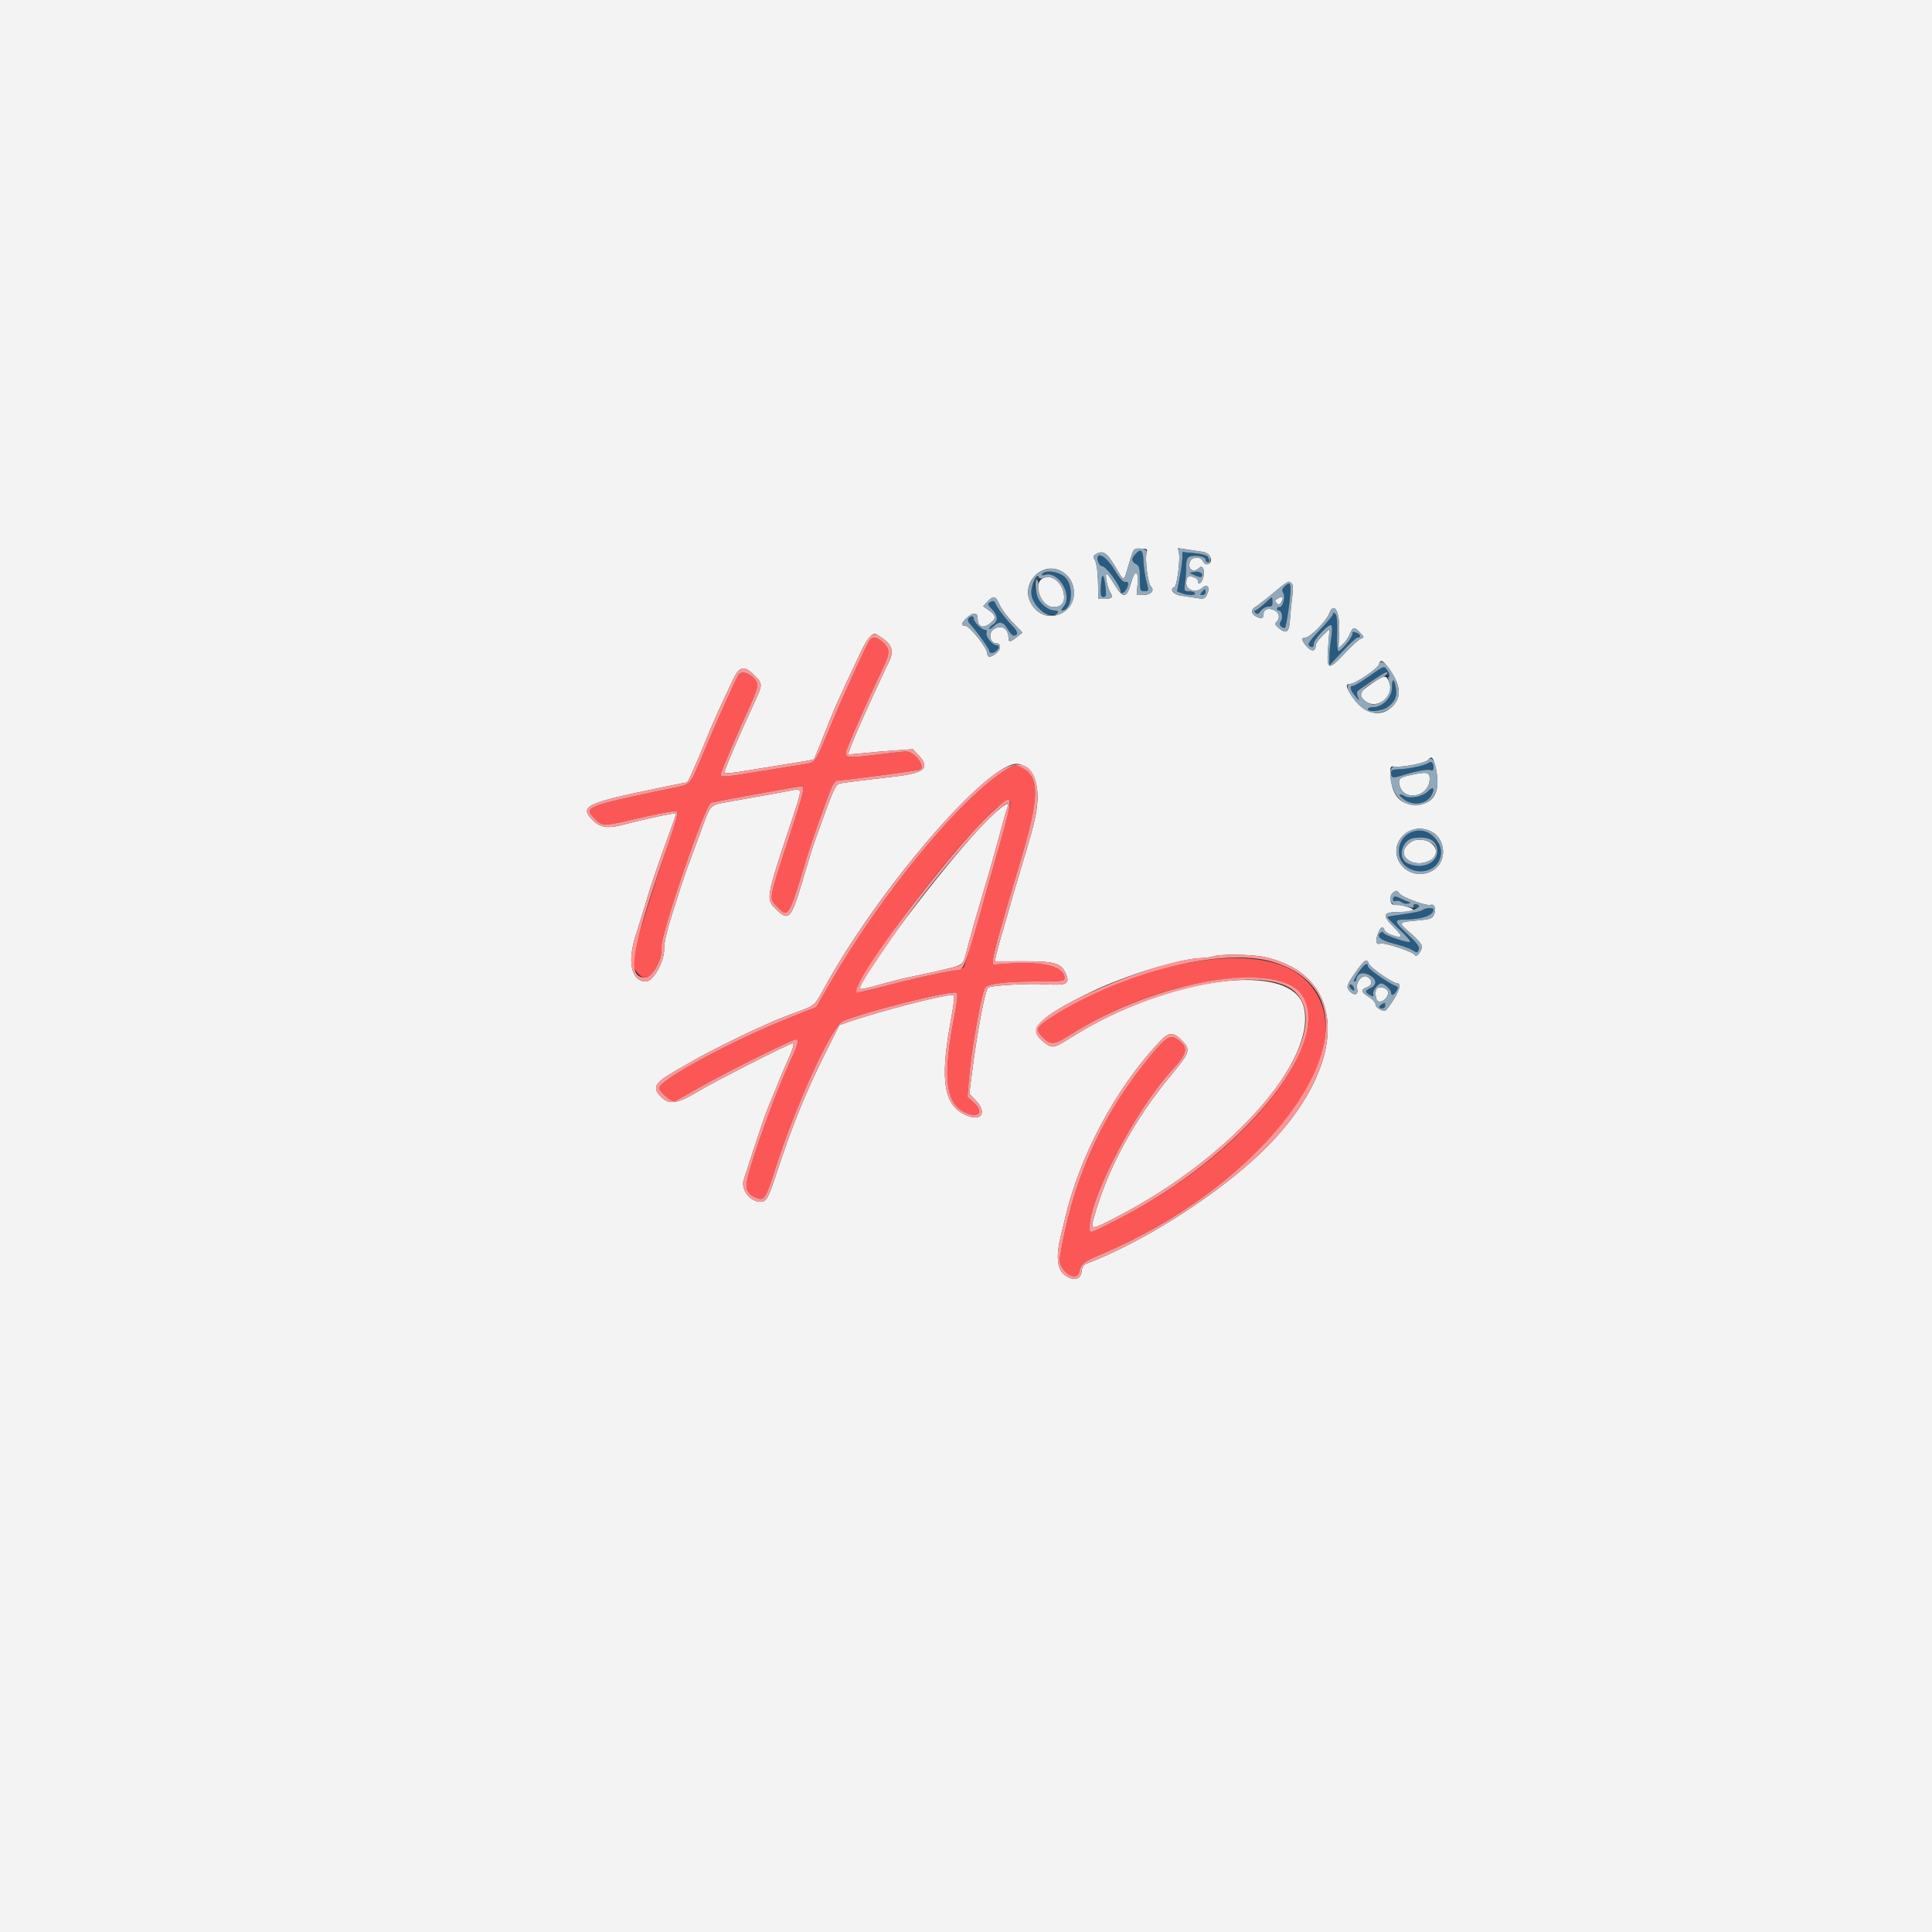 <svg id="svg" version="1.1" xmlns="http://www.w3.org/2000/svg" xmlns:xlink="http://www.w3.org/1999/xlink" width="400" height="400" viewBox="0, 0, 400,400"><rect x="0" y="0" width="400" height="400" fill="#333333" stroke="none"/><g id="svgg"><path id="path0" d="M0.000 200.000 L 0.000 400.000 200.000 400.000 L 400.000 400.000 400.000 200.000 L 400.000 0.000 200.000 0.000 L 0.000 0.000 0.000 200.000 M237.402 114.393 C 236.998 115.666,237.647 120.790,238.294 121.437 C 239.133 122.276,238.255 123.200,236.618 123.200 L 235.334 123.200 235.512 121.052 C 235.770 117.940,234.975 117.783,234.141 120.781 C 233.268 123.922,232.506 123.971,230.729 121.000 C 230.005 119.790,229.286 118.800,229.132 118.800 C 228.703 118.800,229.255 121.690,229.865 122.632 C 230.530 123.661,230.224 124.001,228.633 123.998 L 227.400 123.996 227.339 120.544 C 227.304 118.595,227.051 116.669,226.757 116.120 C 226.320 115.304,226.330 115.089,226.818 114.780 C 228.297 113.845,229.135 114.350,230.828 117.200 C 232.844 120.594,232.587 120.603,233.626 117.100 C 234.711 113.439,234.591 113.600,236.251 113.600 C 237.468 113.600,237.621 113.705,237.402 114.393 M249.063 114.258 C 250.275 114.466,251.069 115.641,250.557 116.469 C 250.235 116.991,249.307 116.855,249.076 116.253 C 248.663 115.178,246.781 115.199,246.368 116.284 C 245.787 117.814,247.113 118.727,248.257 117.583 C 248.984 116.856,249.524 118.044,249.130 119.500 C 248.780 120.791,248.000 121.306,248.000 120.247 C 248.000 119.669,246.504 119.088,245.931 119.443 C 245.749 119.555,245.600 120.154,245.600 120.774 C 245.600 122.222,247.665 122.827,248.875 121.732 C 249.943 120.766,250.597 121.531,249.938 122.977 C 249.477 123.988,249.307 124.055,247.818 123.817 C 246.928 123.675,245.435 123.453,244.500 123.325 C 242.897 123.105,242.034 121.944,243.169 121.533 C 243.657 121.356,244.374 116.042,244.101 114.615 L 243.886 113.492 245.843 113.766 C 246.919 113.917,248.368 114.138,249.063 114.258 M219.638 118.219 C 223.235 120.080,223.251 125.335,219.665 127.037 C 217.221 128.197,214.672 127.261,213.359 124.721 C 211.305 120.749,215.710 116.188,219.638 118.219 M216.120 119.634 C 213.642 120.551,215.395 125.700,218.186 125.700 C 219.841 125.700,220.513 124.857,220.274 123.077 C 219.939 120.575,217.975 118.948,216.120 119.634 M267.452 120.812 C 267.718 121.078,267.748 122.072,267.537 123.620 C 267.356 124.938,267.149 127.047,267.075 128.308 C 266.924 130.904,266.347 131.338,264.765 130.045 C 263.991 129.413,263.899 129.156,264.300 128.748 C 265.100 127.935,264.880 126.819,263.826 126.339 C 262.581 125.772,261.600 126.146,261.600 127.187 C 261.600 128.091,261.132 128.206,259.974 127.586 C 258.993 127.061,258.980 126.146,259.946 125.629 C 260.356 125.409,261.993 124.143,263.582 122.815 C 266.651 120.251,266.809 120.169,267.452 120.812 M206.954 125.206 C 207.344 126.089,208.571 127.744,209.681 128.883 L 211.700 130.956 210.550 131.876 C 209.166 132.983,208.800 133.028,208.800 132.089 C 208.800 130.044,207.180 129.172,205.614 130.375 C 204.549 131.194,205.021 133.200,206.280 133.200 C 207.278 133.200,207.316 134.377,206.343 135.188 C 205.149 136.183,204.400 136.210,204.400 135.259 C 204.400 134.183,200.769 129.600,199.917 129.600 C 199.032 129.600,198.998 129.059,199.831 128.226 C 201.325 126.732,202.400 126.633,202.400 127.990 C 202.400 129.676,203.390 130.204,204.744 129.240 C 206.319 128.118,206.326 127.486,204.774 126.381 L 203.547 125.508 204.443 124.554 C 205.684 123.233,206.136 123.350,206.954 125.206 M264.403 123.989 C 263.918 124.296,263.902 124.462,264.320 124.880 C 264.738 125.298,264.904 125.282,265.211 124.797 C 265.940 123.642,265.558 123.260,264.403 123.989 M277.265 130.652 L 277.131 134.187 278.020 133.393 C 278.510 132.957,279.158 132.015,279.461 131.300 C 280.121 129.740,280.380 129.702,281.590 130.990 C 282.475 131.931,282.483 131.991,281.760 132.232 C 281.342 132.371,279.816 133.756,278.369 135.309 C 274.985 138.942,274.606 138.779,274.985 133.847 L 275.265 130.200 273.833 131.578 C 273.045 132.337,272.400 133.271,272.400 133.655 C 272.400 134.886,271.509 134.975,270.534 133.842 C 269.415 132.541,269.351 132.000,270.315 132.000 C 271.229 132.000,274.621 128.556,275.184 127.056 C 276.174 124.419,277.421 126.573,277.265 130.652 M182.667 132.100 C 184.608 133.427,185.069 134.826,184.181 136.697 C 179.285 147.011,175.370 155.927,175.642 156.143 C 175.729 156.212,177.060 156.126,178.600 155.953 C 180.140 155.781,183.110 155.520,185.200 155.375 L 189.000 155.112 190.131 156.310 C 192.668 158.999,191.528 160.035,185.220 160.774 C 176.430 161.805,174.570 162.043,173.803 162.235 C 172.940 162.451,172.381 163.748,168.856 173.700 C 168.070 175.920,167.985 176.194,166.016 182.800 C 163.787 190.284,163.248 190.821,160.613 188.187 C 158.539 186.112,158.548 186.060,163.807 170.204 C 166.230 162.897,166.234 163.187,163.709 163.679 C 162.659 163.883,160.900 164.209,159.800 164.402 C 158.700 164.595,156.810 164.931,155.600 165.148 C 154.390 165.365,152.140 165.765,150.600 166.038 C 147.123 166.652,147.092 166.680,145.614 170.701 C 144.946 172.515,143.848 175.485,143.174 177.300 C 141.732 181.180,141.431 182.073,139.167 189.200 C 138.121 192.496,137.477 195.253,137.516 196.275 C 137.619 198.955,135.295 203.200,133.724 203.200 C 130.772 203.200,129.845 199.247,131.543 193.900 C 132.812 189.904,134.022 185.959,134.396 184.600 C 134.737 183.363,137.178 176.333,138.978 171.402 C 139.540 169.863,140.000 168.538,140.000 168.457 C 140.000 168.174,133.937 169.446,128.754 170.817 C 125.937 171.563,124.266 171.312,122.856 169.933 C 119.840 166.984,121.090 166.330,135.400 163.366 C 137.160 163.002,139.320 162.553,140.200 162.369 C 141.080 162.185,141.944 162.027,142.120 162.017 C 142.297 162.008,142.720 161.325,143.062 160.500 C 143.403 159.675,144.008 158.280,144.406 157.400 C 144.804 156.520,145.667 154.450,146.325 152.800 C 147.474 149.918,149.724 144.929,151.874 140.500 C 153.132 137.909,154.124 137.751,156.187 139.813 C 157.908 141.535,157.913 141.699,156.354 145.090 C 153.704 150.852,153.228 151.919,151.639 155.649 C 150.738 157.765,150.000 159.670,150.000 159.882 C 150.000 160.259,151.108 160.149,156.600 159.230 C 157.920 159.009,160.170 158.644,161.600 158.418 C 167.151 157.542,168.421 157.311,168.544 157.158 C 168.615 157.071,169.528 154.840,170.574 152.200 C 172.916 146.286,173.437 145.115,178.212 135.013 C 179.409 132.482,180.354 131.269,181.175 131.212 C 181.272 131.205,181.943 131.605,182.667 132.100 M287.332 138.100 C 289.926 141.565,290.280 144.026,288.476 146.045 C 286.004 148.812,282.268 147.910,279.763 143.941 C 278.612 142.118,278.558 141.600,279.520 141.600 C 280.588 141.600,285.266 138.435,285.495 137.557 C 285.777 136.482,286.219 136.612,287.332 138.100 M284.062 141.483 C 281.388 143.297,281.158 143.861,282.589 145.092 C 285.007 147.172,288.831 144.171,287.588 141.171 C 286.973 139.687,286.670 139.714,284.062 141.483 M297.153 158.577 C 298.451 163.736,296.996 166.600,293.075 166.600 C 289.789 166.600,288.093 164.581,287.890 160.426 C 287.805 158.694,287.852 158.606,288.800 158.716 C 290.433 158.906,295.118 157.980,295.627 157.368 C 296.383 156.456,296.677 156.689,297.153 158.577 M213.086 159.393 C 215.190 161.814,215.367 165.966,213.626 172.100 C 213.392 172.925,213.035 174.185,212.833 174.900 C 212.631 175.615,211.896 178.090,211.200 180.400 C 210.011 184.344,209.753 185.230,208.835 188.500 C 208.635 189.215,208.021 191.330,207.472 193.200 C 206.923 195.070,206.361 197.148,206.223 197.819 L 205.972 199.037 211.686 199.019 C 218.161 198.998,219.595 199.370,220.537 201.316 C 221.671 203.656,220.984 204.074,216.477 203.785 C 212.935 203.558,205.044 204.022,204.581 204.485 C 203.891 205.175,202.345 213.408,201.156 222.720 L 200.681 226.439 201.941 227.739 C 204.571 230.453,203.085 232.422,199.681 230.733 C 195.467 228.642,194.659 223.737,196.660 212.400 C 197.743 206.261,197.762 206.000,197.116 206.000 C 195.108 206.000,182.215 209.335,176.000 211.461 L 173.800 212.214 170.985 217.807 C 166.975 225.775,164.043 232.954,160.959 242.358 C 159.027 248.248,158.722 248.800,157.405 248.800 C 155.269 248.800,153.337 246.258,153.974 244.287 C 157.567 233.171,158.620 230.126,159.813 227.400 C 160.101 226.740,160.726 225.213,161.200 224.007 C 161.674 222.801,162.473 220.911,162.976 219.807 C 164.166 217.194,164.530 216.000,164.135 216.000 C 163.470 216.000,147.647 224.050,144.400 226.040 C 140.578 228.383,138.682 228.738,137.185 227.391 C 134.890 225.326,135.358 224.281,139.687 221.805 C 141.509 220.763,143.619 219.554,144.375 219.120 C 146.193 218.075,153.726 214.296,156.000 213.289 C 156.990 212.850,158.700 212.085,159.800 211.589 C 160.900 211.092,163.240 210.166,164.999 209.529 C 168.672 208.202,168.672 208.201,170.409 205.000 C 181.740 184.123,204.887 157.282,210.800 158.164 C 211.611 158.285,212.573 158.802,213.086 159.393 M292.000 160.478 C 289.764 160.966,289.432 161.275,289.756 162.566 C 290.646 166.114,296.000 164.965,296.000 161.226 C 296.000 159.842,295.417 159.733,292.000 160.478 M205.354 168.900 C 198.323 175.471,180.077 199.164,178.120 204.265 C 177.829 205.024,178.180 204.976,183.200 203.573 C 184.850 203.112,187.460 202.476,189.000 202.160 C 190.540 201.844,192.520 201.418,193.400 201.212 C 199.920 199.691,199.260 200.146,200.237 196.500 C 201.422 192.081,201.992 190.066,203.209 186.000 C 203.900 183.690,204.641 181.170,204.855 180.400 C 205.070 179.630,205.399 178.460,205.588 177.800 C 206.081 176.075,207.109 172.338,207.763 169.900 C 208.072 168.745,208.451 167.485,208.606 167.100 C 209.132 165.785,208.041 166.389,205.354 168.900 M296.413 172.207 C 298.412 173.240,299.299 175.835,298.433 178.112 C 297.265 181.186,292.791 181.945,290.461 179.465 C 286.682 175.442,291.443 169.637,296.413 172.207 M292.836 173.982 C 292.306 174.113,291.513 174.699,291.075 175.287 C 289.386 177.548,292.832 179.696,295.844 178.259 C 299.066 176.723,296.504 173.082,292.836 173.982 M289.762 185.016 C 290.346 185.815,295.403 187.651,296.189 187.349 C 297.007 187.035,297.411 188.219,296.881 189.381 C 296.507 190.203,296.079 190.345,293.229 190.597 C 289.394 190.937,289.397 190.927,292.200 193.347 C 293.410 194.391,294.400 195.561,294.400 195.947 C 294.400 196.900,293.214 198.353,292.950 197.724 C 292.689 197.104,286.544 195.059,285.799 195.345 C 284.911 195.686,284.700 194.932,285.255 193.398 C 285.790 191.919,286.282 191.627,286.645 192.572 C 286.765 192.887,287.417 193.337,288.092 193.572 C 290.473 194.402,290.615 194.046,288.685 192.086 C 285.963 189.322,286.205 188.800,290.209 188.800 C 291.388 188.800,292.450 188.642,292.569 188.450 C 292.822 188.041,289.772 187.160,288.600 187.303 C 287.693 187.413,287.636 185.280,288.530 184.711 C 289.179 184.299,289.251 184.317,289.762 185.016 M261.800 198.147 C 280.208 202.128,279.026 222.579,259.366 240.244 C 249.855 248.790,235.936 257.442,225.028 261.589 C 224.314 261.861,224.020 262.313,223.927 263.280 C 223.754 265.078,221.967 265.316,220.200 263.777 C 218.858 262.608,218.643 259.822,219.601 256.010 C 219.851 255.015,220.244 253.390,220.474 252.400 C 223.505 239.345,230.921 225.441,240.044 215.707 C 241.977 213.644,242.858 213.578,244.640 215.360 C 246.572 217.292,246.409 217.849,242.562 222.470 C 234.937 231.631,229.372 241.820,226.582 251.730 C 225.697 254.872,225.613 254.874,231.834 251.626 C 254.971 239.546,272.698 219.479,269.932 208.497 C 267.503 198.850,241.953 202.133,221.982 214.657 C 217.982 217.165,217.849 217.184,215.869 215.553 C 212.755 212.986,215.180 210.548,226.086 205.282 C 233.049 201.920,244.297 198.478,248.706 198.360 C 249.528 198.338,250.650 198.176,251.200 198.000 C 252.790 197.491,259.175 197.579,261.800 198.147 M283.383 199.500 C 283.669 200.343,288.398 203.600,289.336 203.600 C 290.429 203.600,289.233 206.394,286.959 209.148 C 286.575 209.613,284.800 208.690,284.800 208.025 C 284.800 207.588,284.205 206.897,283.400 206.400 C 281.732 205.369,281.648 204.914,283.029 204.389 C 284.192 203.947,284.213 202.938,283.075 202.243 C 282.100 201.647,280.643 203.319,280.977 204.650 C 281.290 205.899,280.481 206.259,279.519 205.297 C 278.597 204.375,278.753 203.918,281.089 200.700 C 282.581 198.645,283.016 198.417,283.383 199.500 M285.067 204.667 C 284.587 205.146,284.787 207.109,285.336 207.320 C 286.442 207.744,287.935 205.885,287.200 205.000 C 286.685 204.379,285.534 204.200,285.067 204.667 " stroke="none" fill="#f3f3f3" fill-rule="evenodd"></path><path id="path1" d="M180.111 132.500 C 179.441 133.365,174.419 144.351,171.928 150.400 C 168.947 157.640,168.799 157.868,166.916 158.157 C 166.082 158.285,162.087 158.932,158.037 159.595 C 149.840 160.937,149.200 160.992,149.200 160.355 C 149.200 159.893,152.853 151.326,155.365 145.898 C 156.154 144.192,156.800 142.429,156.800 141.980 C 156.800 140.199,153.754 138.406,152.928 139.700 C 152.285 140.707,148.646 148.773,145.936 155.200 C 142.608 163.092,143.325 162.287,138.749 163.253 C 120.974 167.003,120.754 167.092,123.231 169.569 C 124.778 171.117,124.813 171.115,132.999 169.215 C 137.376 168.199,139.935 167.775,140.184 168.024 C 140.433 168.273,139.812 170.581,138.439 174.506 C 135.772 182.126,131.266 196.528,130.956 198.423 C 130.693 200.027,132.255 202.400,133.574 202.400 C 135.067 202.400,137.267 198.374,136.940 196.236 C 136.589 193.931,145.931 166.603,147.209 166.197 C 148.068 165.924,165.248 162.800,165.889 162.800 C 166.742 162.800,166.520 163.716,163.218 173.844 C 159.166 186.271,159.230 185.919,160.730 187.525 C 163.221 190.191,163.194 190.234,167.005 177.600 C 167.963 174.425,171.074 165.624,172.131 163.100 C 172.477 162.275,173.030 161.600,173.361 161.600 C 174.522 161.600,190.170 159.542,190.483 159.349 C 191.662 158.620,189.332 155.600,187.591 155.600 C 187.060 155.600,184.251 155.896,181.350 156.257 C 174.708 157.084,174.560 157.039,175.567 154.484 C 176.729 151.534,180.703 142.624,182.448 139.052 C 184.298 135.268,184.354 134.488,182.878 133.075 C 181.661 131.909,180.720 131.713,180.111 132.500 M208.400 159.288 C 198.775 165.301,182.628 184.891,171.746 203.760 L 169.000 208.521 163.748 210.606 C 151.651 215.408,136.245 223.716,136.476 225.313 C 136.583 226.057,138.829 228.000,139.582 228.000 C 139.727 228.000,142.085 226.709,144.823 225.131 C 149.956 222.172,163.944 215.200,164.747 215.200 C 165.505 215.200,165.270 216.137,163.604 219.742 C 160.608 226.228,156.106 238.539,154.775 243.888 C 154.198 246.205,154.704 247.273,156.749 248.055 C 158.203 248.611,158.565 248.040,160.402 242.287 C 164.771 228.605,172.212 212.372,174.567 211.388 C 179.574 209.296,197.427 204.867,198.108 205.548 C 198.322 205.762,198.140 207.589,197.657 210.054 C 195.170 222.767,195.695 228.180,199.612 230.206 C 202.515 231.707,203.886 230.300,201.549 228.218 L 200.298 227.103 200.571 223.651 C 201.042 217.695,203.138 205.795,203.945 204.489 C 204.452 203.668,208.269 203.200,214.455 203.200 C 219.944 203.200,220.400 203.144,220.400 202.470 C 220.400 200.162,216.054 199.013,209.100 199.483 L 205.600 199.720 205.600 198.615 C 205.600 197.640,207.395 191.182,211.274 178.200 C 215.211 165.022,215.284 160.905,211.613 159.007 C 210.124 158.237,210.076 158.241,208.400 159.288 M209.193 166.300 C 209.182 167.490,200.053 199.587,199.538 200.248 C 199.345 200.495,198.516 200.796,197.694 200.918 C 194.733 201.358,188.096 202.853,182.877 204.256 C 175.736 206.175,175.790 206.469,181.644 197.572 C 192.221 181.499,209.232 162.189,209.193 166.300 M246.651 199.239 C 236.542 200.997,226.712 204.836,217.989 210.431 C 214.464 212.693,214.265 213.126,215.969 214.831 C 217.528 216.389,218.302 216.312,221.496 214.278 C 233.488 206.642,248.543 202.045,260.200 202.458 C 283.683 203.291,265.578 234.996,231.737 252.304 C 225.192 255.651,225.600 255.536,225.600 254.036 C 225.600 247.894,235.146 229.670,242.595 221.590 C 246.051 217.842,246.175 216.781,243.373 214.945 C 242.140 214.137,240.797 215.261,236.612 220.600 C 227.475 232.258,221.974 244.972,219.436 260.298 C 218.994 262.968,222.933 265.833,223.456 263.220 C 223.750 261.750,224.421 261.176,227.200 260.017 C 257.597 247.337,279.820 221.873,273.318 207.173 C 269.940 199.536,260.717 196.792,246.651 199.239 " stroke="none" fill="#fc5757" fill-rule="evenodd"></path><path id="path2" d="M235.062 114.731 C 234.188 115.697,234.227 116.279,235.200 116.800 C 235.873 117.160,236.000 117.638,236.000 119.814 C 236.000 122.263,236.050 122.400,236.941 122.400 C 237.877 122.400,237.879 122.387,237.350 120.345 C 237.057 119.215,236.785 117.325,236.747 116.145 C 236.672 113.852,236.209 113.464,235.062 114.731 M244.800 115.444 C 244.799 116.080,244.548 117.917,244.241 119.526 L 243.683 122.451 244.668 122.826 C 245.975 123.323,247.713 123.306,247.400 122.800 C 247.264 122.580,246.695 122.400,246.134 122.400 C 245.166 122.400,245.128 122.317,245.353 120.700 C 245.483 119.765,245.585 118.248,245.578 117.329 C 245.570 116.224,245.777 115.541,246.189 115.310 C 247.112 114.794,249.600 115.183,249.600 115.844 C 249.600 116.150,249.780 116.400,250.000 116.400 C 250.220 116.400,250.397 116.265,250.394 116.100 C 250.375 115.173,249.464 114.712,247.256 114.512 L 244.800 114.289 244.800 115.444 M227.206 115.700 C 227.214 116.334,227.806 117.284,228.153 117.219 C 228.880 117.083,232.000 121.307,232.000 122.427 C 232.000 123.083,232.757 122.827,233.186 122.026 C 233.781 120.915,233.697 120.347,232.958 120.482 C 232.533 120.560,231.767 119.687,230.694 117.900 C 229.149 115.327,227.186 114.089,227.206 115.700 M247.422 118.390 L 246.244 118.600 247.373 119.115 C 248.595 119.671,248.947 119.569,248.735 118.721 C 248.644 118.356,248.217 118.249,247.422 118.390 M215.774 118.843 C 215.592 119.136,215.768 119.200,216.297 119.033 C 219.190 118.114,222.227 123.361,220.138 125.669 C 219.774 126.071,219.644 126.400,219.849 126.400 C 221.901 126.400,222.441 121.522,220.602 119.602 C 219.389 118.336,216.379 117.863,215.774 118.843 M227.940 121.121 C 227.822 123.203,227.905 123.601,228.451 123.601 C 228.989 123.600,229.067 123.271,228.899 121.700 C 228.576 118.663,228.094 118.373,227.940 121.121 M214.201 119.999 C 212.882 121.456,213.252 124.326,214.959 125.891 C 216.388 127.200,218.464 127.667,219.000 126.800 C 219.136 126.580,218.870 126.400,218.410 126.400 C 215.802 126.400,212.714 120.669,214.900 119.888 C 215.175 119.790,215.294 119.594,215.164 119.452 C 215.035 119.311,214.601 119.557,214.201 119.999 M265.917 121.455 C 265.421 121.950,265.365 122.275,265.686 122.789 C 266.195 123.603,265.548 125.855,264.850 125.700 C 264.603 125.645,264.400 125.780,264.400 126.000 C 264.400 126.220,264.568 126.400,264.773 126.400 C 265.416 126.400,265.691 128.008,265.159 128.650 C 264.746 129.148,264.758 129.328,265.226 129.624 C 266.173 130.224,266.221 130.128,266.720 126.679 C 267.523 121.122,267.354 120.018,265.917 121.455 M248.800 122.600 C 248.392 123.091,248.420 123.200,248.951 123.200 C 249.308 123.200,249.600 122.930,249.600 122.600 C 249.600 122.270,249.532 122.000,249.449 122.000 C 249.366 122.000,249.074 122.270,248.800 122.600 M261.772 125.000 C 260.931 125.770,260.063 126.400,259.842 126.400 C 259.618 126.400,259.654 126.614,259.924 126.884 C 260.302 127.262,260.542 127.175,261.026 126.484 C 261.367 125.998,262.066 125.600,262.580 125.600 C 263.326 125.600,263.504 125.398,263.458 124.600 C 263.387 123.383,263.589 123.335,261.772 125.000 M204.864 124.752 C 204.445 125.018,204.554 125.318,205.364 126.128 C 206.603 127.367,206.696 128.609,205.600 129.293 C 205.160 129.568,204.800 129.961,204.800 130.166 C 204.800 130.371,205.241 130.125,205.780 129.619 C 206.952 128.518,207.772 128.733,208.715 130.391 C 209.092 131.053,209.614 131.596,209.876 131.597 C 210.793 131.602,210.807 130.844,209.908 129.914 C 208.372 128.327,206.742 126.245,206.296 125.300 C 205.830 124.313,205.660 124.247,204.864 124.752 M276.000 127.111 C 276.000 127.370,274.778 128.849,273.285 130.396 C 271.498 132.248,270.705 133.345,270.965 133.605 C 271.567 134.207,272.000 134.078,272.000 133.298 C 272.000 132.358,275.174 129.014,275.632 129.472 C 275.838 129.678,275.823 130.825,275.595 132.213 C 275.381 133.526,275.211 135.320,275.220 136.200 L 275.235 137.800 277.917 134.895 C 279.393 133.298,280.825 131.993,281.100 131.995 C 281.813 132.002,281.719 131.331,280.967 131.043 C 280.089 130.706,280.000 130.730,280.000 131.309 C 280.000 131.960,277.672 134.800,277.138 134.800 C 276.887 134.800,276.777 133.433,276.847 131.201 C 276.924 128.793,276.802 127.442,276.481 127.121 C 276.117 126.757,276.000 126.755,276.000 127.111 M200.667 127.867 C 200.271 128.262,200.341 128.680,200.900 129.271 C 202.120 130.561,204.800 134.317,204.800 134.737 C 204.800 135.341,205.709 135.331,206.320 134.720 C 206.951 134.089,206.930 133.600,206.272 133.600 C 205.470 133.600,203.988 131.698,204.252 131.008 C 204.394 130.638,204.261 130.400,203.913 130.400 C 203.235 130.400,201.600 128.755,201.600 128.074 C 201.600 127.557,201.090 127.443,200.667 127.867 M283.426 140.038 C 281.900 141.117,280.415 142.000,280.126 142.000 C 279.316 142.000,279.525 142.878,280.650 144.200 C 281.400 145.082,281.551 145.159,281.217 144.492 C 280.967 143.992,280.880 143.394,281.023 143.162 C 281.545 142.319,286.968 139.103,287.116 139.549 C 287.199 139.797,287.436 140.000,287.643 140.000 C 287.849 140.000,287.724 139.550,287.363 139.000 C 286.544 137.750,286.732 137.700,283.426 140.038 M288.182 142.451 C 288.182 144.411,286.235 146.400,284.315 146.400 C 283.702 146.400,283.200 146.580,283.200 146.800 C 283.200 147.550,286.250 147.233,287.349 146.369 C 288.883 145.162,289.297 144.157,288.995 142.370 C 288.647 140.313,288.182 140.360,288.182 142.451 M295.764 157.943 C 295.187 158.436,291.456 159.247,289.649 159.272 C 288.367 159.289,288.000 159.447,288.000 159.980 C 288.000 161.068,288.358 161.172,290.135 160.601 C 292.963 159.691,295.537 159.201,296.183 159.449 C 296.615 159.615,296.800 159.440,296.800 158.866 C 296.800 157.931,296.300 157.485,295.764 157.943 M295.690 163.784 C 294.601 164.920,292.022 165.454,290.796 164.798 C 289.456 164.080,289.415 164.614,290.739 165.556 C 292.674 166.934,295.398 166.472,296.403 164.595 C 297.147 163.205,296.716 162.714,295.690 163.784 M291.800 172.464 C 290.367 173.252,289.618 174.545,289.609 176.245 C 289.583 181.066,297.075 182.024,298.248 177.349 C 299.110 173.916,294.925 170.746,291.800 172.464 M296.700 174.099 C 298.151 174.802,297.985 177.600,296.438 178.514 C 294.269 179.795,290.465 179.123,290.337 177.436 C 290.059 173.779,292.933 172.272,296.700 174.099 M288.400 186.187 C 288.400 186.547,288.634 186.685,289.005 186.543 C 289.338 186.415,289.869 186.526,290.186 186.788 C 290.503 187.051,291.085 187.189,291.481 187.095 C 292.139 186.938,292.132 186.899,291.400 186.633 C 290.960 186.473,290.287 186.175,289.905 185.971 C 288.910 185.439,288.400 185.512,288.400 186.187 M292.600 187.600 C 292.736 187.820,293.117 188.000,293.447 188.000 C 293.777 188.000,293.936 187.820,293.800 187.600 C 293.664 187.380,293.283 187.200,292.953 187.200 C 292.623 187.200,292.464 187.380,292.600 187.600 M294.563 188.397 C 294.344 188.616,292.643 188.997,290.783 189.244 C 288.922 189.490,287.328 189.759,287.239 189.840 C 287.151 189.922,288.231 191.052,289.639 192.352 C 291.048 193.652,292.082 194.838,291.937 194.987 C 291.601 195.335,286.400 193.563,286.400 193.100 C 286.400 192.909,286.220 192.864,286.000 193.000 C 284.757 193.768,285.688 194.645,288.500 195.353 C 290.095 195.755,291.799 196.335,292.286 196.642 C 293.404 197.346,293.460 197.342,293.773 196.527 C 293.959 196.040,293.305 195.172,291.412 193.397 C 288.561 190.722,288.514 190.409,290.967 190.383 C 294.502 190.345,296.769 189.535,296.794 188.300 C 296.803 187.857,295.025 187.935,294.563 188.397 M281.200 201.400 C 280.519 202.390,280.150 203.200,280.381 203.200 C 280.611 203.200,280.806 203.065,280.813 202.900 C 280.868 201.589,281.947 201.137,283.389 201.822 C 285.062 202.615,285.209 203.933,283.700 204.595 C 282.580 205.086,282.564 205.446,283.636 206.019 C 284.353 206.403,284.450 206.363,284.318 205.733 C 284.181 205.079,285.328 203.600,285.972 203.600 C 286.561 203.600,288.000 204.894,288.000 205.423 C 288.000 206.245,288.522 206.136,289.113 205.191 C 289.547 204.496,289.512 204.340,288.871 204.091 C 287.374 203.509,283.234 200.587,283.217 200.100 C 283.184 199.131,282.425 199.620,281.200 201.400 M279.454 203.912 C 279.319 204.131,279.477 204.532,279.804 204.804 C 280.455 205.343,280.591 204.920,280.044 204.057 C 279.835 203.728,279.604 203.671,279.454 203.912 M286.100 207.865 C 285.404 208.146,285.473 208.800,286.200 208.800 C 286.530 208.800,286.800 208.530,286.800 208.200 C 286.800 207.870,286.755 207.614,286.700 207.632 C 286.645 207.649,286.375 207.754,286.100 207.865 " stroke="none" fill="#295a7f" fill-rule="evenodd"></path><path id="path3" d="M180.312 131.625 C 179.673 131.998,179.090 133.108,175.442 140.900 C 173.234 145.617,172.574 147.151,170.574 152.200 C 169.528 154.840,168.615 157.071,168.544 157.158 C 168.421 157.311,167.151 157.542,161.600 158.418 C 160.170 158.644,157.920 159.009,156.600 159.230 C 151.108 160.149,150.000 160.259,150.000 159.882 C 150.000 159.670,150.738 157.765,151.639 155.649 C 153.228 151.919,153.704 150.852,156.354 145.090 C 157.913 141.699,157.908 141.535,156.187 139.813 C 154.124 137.751,153.132 137.909,151.874 140.500 C 149.724 144.929,147.474 149.918,146.325 152.800 C 145.667 154.450,144.804 156.520,144.406 157.400 C 144.008 158.280,143.403 159.675,143.062 160.500 C 142.720 161.325,142.297 162.008,142.120 162.017 C 141.944 162.027,141.080 162.185,140.200 162.369 C 139.320 162.553,137.160 163.002,135.400 163.366 C 121.090 166.330,119.840 166.984,122.856 169.933 C 124.266 171.312,125.937 171.563,128.754 170.817 C 133.937 169.446,140.000 168.174,140.000 168.457 C 140.000 168.538,139.540 169.863,138.978 171.402 C 137.178 176.333,134.737 183.363,134.396 184.600 C 134.022 185.959,132.812 189.904,131.543 193.900 C 129.845 199.247,130.772 203.200,133.724 203.200 C 135.295 203.200,137.619 198.955,137.516 196.275 C 137.477 195.253,138.121 192.496,139.167 189.200 C 141.431 182.073,141.732 181.180,143.174 177.300 C 143.848 175.485,144.946 172.515,145.614 170.701 C 147.092 166.680,147.123 166.652,150.600 166.038 C 152.140 165.765,154.390 165.365,155.600 165.148 C 156.810 164.931,158.700 164.595,159.800 164.402 C 160.900 164.209,162.659 163.883,163.709 163.679 C 166.234 163.187,166.230 162.897,163.807 170.204 C 158.548 186.060,158.539 186.112,160.613 188.187 C 163.248 190.821,163.787 190.284,166.016 182.800 C 167.985 176.194,168.070 175.920,168.856 173.700 C 172.381 163.748,172.940 162.451,173.803 162.235 C 174.570 162.043,176.430 161.805,185.220 160.774 C 191.528 160.035,192.668 158.999,190.131 156.310 L 189.000 155.112 185.200 155.375 C 183.110 155.520,180.140 155.781,178.600 155.953 C 177.060 156.126,175.729 156.212,175.642 156.143 C 175.370 155.927,179.285 147.011,184.181 136.697 C 185.069 134.826,184.608 133.427,182.667 132.100 C 181.169 131.076,181.233 131.089,180.312 131.625 M182.878 133.075 C 184.354 134.488,184.298 135.268,182.448 139.052 C 180.703 142.624,176.729 151.534,175.567 154.484 C 174.560 157.039,174.708 157.084,181.350 156.257 C 184.251 155.896,187.060 155.600,187.591 155.600 C 189.332 155.600,191.662 158.620,190.483 159.349 C 190.170 159.542,174.522 161.600,173.361 161.600 C 173.030 161.600,172.477 162.275,172.131 163.100 C 171.074 165.624,167.963 174.425,167.005 177.600 C 163.194 190.234,163.221 190.191,160.730 187.525 C 159.230 185.919,159.166 186.271,163.218 173.844 C 166.520 163.716,166.742 162.800,165.889 162.800 C 165.248 162.800,148.068 165.924,147.209 166.197 C 145.931 166.603,136.589 193.931,136.940 196.236 C 137.267 198.374,135.067 202.400,133.574 202.400 C 129.635 202.400,130.585 196.949,138.439 174.506 C 139.812 170.581,140.433 168.273,140.184 168.024 C 139.935 167.775,137.376 168.199,132.999 169.215 C 124.813 171.115,124.778 171.117,123.231 169.569 C 120.754 167.092,120.974 167.003,138.749 163.253 C 143.325 162.287,142.608 163.092,145.936 155.200 C 148.646 148.773,152.285 140.707,152.928 139.700 C 153.754 138.406,156.800 140.199,156.800 141.980 C 156.800 142.429,156.154 144.192,155.365 145.898 C 152.853 151.326,149.200 159.893,149.200 160.355 C 149.200 160.992,149.840 160.937,158.037 159.595 C 162.087 158.932,166.082 158.285,166.916 158.157 C 168.799 157.868,168.947 157.640,171.928 150.400 C 174.419 144.351,179.441 133.365,180.111 132.500 C 180.720 131.713,181.661 131.909,182.878 133.075 M206.600 159.847 C 197.206 166.192,179.444 188.353,170.409 205.000 C 168.672 208.201,168.672 208.202,164.999 209.529 C 163.240 210.166,160.900 211.092,159.800 211.589 C 158.700 212.085,156.990 212.850,156.000 213.289 C 153.726 214.296,146.193 218.075,144.375 219.120 C 143.619 219.554,141.509 220.763,139.687 221.805 C 135.358 224.281,134.890 225.326,137.185 227.391 C 138.682 228.738,140.578 228.383,144.400 226.040 C 147.647 224.050,163.470 216.000,164.135 216.000 C 164.530 216.000,164.166 217.194,162.976 219.807 C 162.473 220.911,161.674 222.801,161.200 224.007 C 160.726 225.213,160.101 226.740,159.813 227.400 C 158.620 230.126,157.567 233.171,153.974 244.287 C 153.337 246.258,155.269 248.800,157.405 248.800 C 158.722 248.800,159.027 248.248,160.959 242.358 C 164.043 232.954,166.975 225.775,170.985 217.807 L 173.800 212.214 176.000 211.461 C 182.215 209.335,195.108 206.000,197.116 206.000 C 197.762 206.000,197.743 206.261,196.660 212.400 C 194.659 223.737,195.467 228.642,199.681 230.733 C 203.085 232.422,204.571 230.453,201.941 227.739 L 200.681 226.439 201.156 222.720 C 202.345 213.408,203.891 205.175,204.581 204.485 C 205.044 204.022,212.935 203.558,216.477 203.785 C 220.984 204.074,221.671 203.656,220.537 201.316 C 219.595 199.370,218.161 198.998,211.686 199.019 L 205.972 199.037 206.223 197.819 C 206.361 197.148,206.923 195.070,207.472 193.200 C 208.021 191.330,208.635 189.215,208.835 188.500 C 209.753 185.230,210.011 184.344,211.200 180.400 C 211.896 178.090,212.631 175.615,212.833 174.900 C 213.035 174.185,213.392 172.925,213.626 172.100 C 216.744 161.114,213.388 155.262,206.600 159.847 M211.613 159.007 C 215.284 160.905,215.211 165.022,211.274 178.200 C 207.395 191.182,205.600 197.640,205.600 198.615 L 205.600 199.720 209.100 199.483 C 216.054 199.013,220.400 200.162,220.400 202.470 C 220.400 203.144,219.944 203.200,214.455 203.200 C 208.269 203.200,204.452 203.668,203.945 204.489 C 203.138 205.795,201.042 217.695,200.571 223.651 L 200.298 227.103 201.549 228.218 C 203.886 230.300,202.515 231.707,199.612 230.206 C 195.695 228.180,195.170 222.767,197.657 210.054 C 198.140 207.589,198.322 205.762,198.108 205.548 C 197.427 204.867,179.574 209.296,174.567 211.388 C 172.212 212.372,164.771 228.605,160.402 242.287 C 158.565 248.040,158.203 248.611,156.749 248.055 C 154.704 247.273,154.198 246.205,154.775 243.888 C 156.106 238.539,160.608 226.228,163.604 219.742 C 165.270 216.137,165.505 215.200,164.747 215.200 C 163.944 215.200,149.956 222.172,144.823 225.131 C 142.085 226.709,139.727 228.000,139.582 228.000 C 138.829 228.000,136.583 226.057,136.476 225.313 C 136.245 223.716,151.651 215.408,163.748 210.606 L 169.000 208.521 171.746 203.760 C 182.628 184.891,198.775 165.301,208.400 159.288 C 210.076 158.241,210.124 158.237,211.613 159.007 M205.298 168.220 C 196.684 176.082,175.790 203.923,177.340 205.473 C 177.457 205.591,179.949 205.043,182.877 204.256 C 188.096 202.853,194.733 201.358,197.694 200.918 C 199.879 200.594,199.120 202.729,207.046 174.600 C 209.999 164.116,209.958 163.966,205.298 168.220 M208.606 167.100 C 208.451 167.485,208.072 168.745,207.763 169.900 C 207.109 172.338,206.081 176.075,205.588 177.800 C 205.399 178.460,205.070 179.630,204.855 180.400 C 204.641 181.170,203.900 183.690,203.209 186.000 C 201.992 190.066,201.422 192.081,200.237 196.500 C 199.366 199.750,199.305 199.825,197.085 200.348 C 192.609 201.403,191.707 201.605,189.000 202.160 C 187.460 202.476,184.850 203.112,183.200 203.573 C 178.180 204.976,177.829 205.024,178.120 204.265 C 178.623 202.952,186.142 191.858,189.899 186.883 C 198.496 175.501,210.194 163.129,208.606 167.100 M251.200 198.000 C 250.650 198.176,249.528 198.338,248.706 198.360 C 239.540 198.605,214.870 209.231,214.478 213.103 C 214.379 214.082,214.638 214.538,215.869 215.553 C 217.849 217.184,217.982 217.165,221.982 214.657 C 238.717 204.162,262.223 199.484,268.222 205.454 C 276.842 214.033,257.968 237.982,231.834 251.626 C 225.613 254.874,225.697 254.872,226.582 251.730 C 229.372 241.820,234.937 231.631,242.562 222.470 C 246.409 217.849,246.572 217.292,244.640 215.360 C 242.858 213.578,241.977 213.644,240.044 215.707 C 230.921 225.441,223.505 239.345,220.474 252.400 C 220.244 253.390,219.851 255.015,219.601 256.010 C 218.643 259.822,218.858 262.608,220.200 263.777 C 221.967 265.316,223.754 265.078,223.927 263.280 C 224.020 262.313,224.314 261.861,225.028 261.589 C 235.936 257.442,249.855 248.790,259.366 240.244 C 279.026 222.579,280.208 202.128,261.800 198.147 C 259.175 197.579,252.790 197.491,251.200 198.000 M263.675 199.190 C 288.962 207.001,267.168 243.344,227.200 260.017 C 224.421 261.176,223.750 261.750,223.456 263.220 C 222.933 265.833,218.994 262.968,219.436 260.298 C 221.974 244.972,227.475 232.258,236.612 220.600 C 240.797 215.261,242.140 214.137,243.373 214.945 C 246.175 216.781,246.051 217.842,242.595 221.590 C 235.146 229.670,225.600 247.894,225.600 254.036 C 225.600 255.536,225.192 255.651,231.737 252.304 C 256.776 239.498,275.698 216.676,269.796 206.400 C 265.279 198.537,239.654 202.716,221.496 214.278 C 218.302 216.312,217.528 216.389,215.969 214.831 C 214.265 213.126,214.464 212.693,217.989 210.431 C 232.419 201.175,253.392 196.014,263.675 199.190 " stroke="none" fill="#fc9797" fill-rule="evenodd"></path><path id="path4" d="M234.667 113.900 C 234.567 114.065,234.099 115.505,233.626 117.100 C 232.587 120.603,232.844 120.594,230.828 117.200 C 229.135 114.350,228.297 113.845,226.818 114.780 C 226.330 115.089,226.320 115.304,226.757 116.120 C 227.051 116.669,227.304 118.595,227.339 120.544 L 227.400 123.996 228.633 123.998 C 230.224 124.001,230.530 123.661,229.865 122.632 C 229.255 121.690,228.703 118.800,229.132 118.800 C 229.286 118.800,230.005 119.790,230.729 121.000 C 232.506 123.971,233.268 123.922,234.141 120.781 C 234.975 117.783,235.770 117.940,235.512 121.052 L 235.334 123.200 236.618 123.200 C 238.255 123.200,239.133 122.276,238.294 121.437 C 237.647 120.790,236.998 115.666,237.402 114.393 C 237.658 113.586,235.130 113.130,234.667 113.900 M244.101 114.615 C 244.374 116.042,243.657 121.356,243.169 121.533 C 242.034 121.944,242.897 123.105,244.500 123.325 C 245.435 123.453,246.928 123.675,247.818 123.817 C 249.307 124.055,249.477 123.988,249.938 122.977 C 250.597 121.531,249.943 120.766,248.875 121.732 C 247.665 122.827,245.600 122.222,245.600 120.774 C 245.600 120.154,245.749 119.555,245.931 119.443 C 246.504 119.088,248.000 119.669,248.000 120.247 C 248.000 121.306,248.780 120.791,249.130 119.500 C 249.524 118.044,248.984 116.856,248.257 117.583 C 247.113 118.727,245.787 117.814,246.368 116.284 C 246.781 115.199,248.663 115.178,249.076 116.253 C 249.571 117.545,250.904 116.686,250.544 115.307 C 250.322 114.459,249.973 114.345,245.843 113.766 L 243.886 113.492 244.101 114.615 M236.747 116.145 C 236.785 117.325,237.057 119.215,237.350 120.345 C 237.879 122.387,237.877 122.400,236.941 122.400 C 236.050 122.400,236.000 122.263,236.000 119.814 C 236.000 117.638,235.873 117.160,235.200 116.800 C 234.227 116.279,234.188 115.697,235.062 114.731 C 236.209 113.464,236.672 113.852,236.747 116.145 M250.050 115.267 C 250.504 115.983,250.485 116.400,250.000 116.400 C 249.780 116.400,249.600 116.150,249.600 115.844 C 249.600 115.183,247.112 114.794,246.189 115.310 C 245.777 115.541,245.570 116.224,245.578 117.329 C 245.585 118.248,245.483 119.765,245.353 120.700 C 245.128 122.317,245.166 122.400,246.134 122.400 C 246.695 122.400,247.264 122.580,247.400 122.800 C 247.713 123.306,245.975 123.323,244.668 122.826 L 243.683 122.451 244.241 119.526 C 244.548 117.917,244.799 116.080,244.800 115.444 L 244.800 114.289 247.256 114.512 C 248.646 114.638,249.859 114.966,250.050 115.267 M230.694 117.900 C 231.767 119.687,232.533 120.560,232.958 120.482 C 233.697 120.347,233.781 120.915,233.186 122.026 C 232.757 122.827,232.000 123.083,232.000 122.427 C 232.000 121.307,228.880 117.083,228.153 117.219 C 227.806 117.284,227.214 116.334,227.206 115.700 C 227.186 114.089,229.149 115.327,230.694 117.900 M215.708 118.193 C 214.997 118.502,214.053 119.350,213.609 120.077 C 211.098 124.197,215.351 129.085,219.665 127.037 C 225.261 124.382,221.388 115.724,215.708 118.193 M248.687 119.446 C 248.586 119.547,247.995 119.398,247.373 119.115 L 246.244 118.600 247.422 118.390 C 248.490 118.200,249.277 118.857,248.687 119.446 M220.602 119.602 C 222.441 121.522,221.901 126.400,219.849 126.400 C 219.644 126.400,219.774 126.071,220.138 125.669 C 222.227 123.361,219.190 118.114,216.297 119.033 C 215.768 119.200,215.592 119.136,215.774 118.843 C 216.379 117.863,219.389 118.336,220.602 119.602 M228.899 121.700 C 229.067 123.271,228.989 123.600,228.451 123.601 C 227.905 123.601,227.822 123.203,227.940 121.121 C 228.094 118.373,228.576 118.663,228.899 121.700 M216.127 119.631 C 219.024 118.540,221.981 124.057,219.242 125.446 C 217.287 126.437,215.018 124.363,215.018 121.583 C 215.018 120.712,214.879 120.000,214.709 120.000 C 214.180 120.000,214.370 122.782,214.980 123.960 C 215.664 125.283,217.234 126.400,218.410 126.400 C 218.870 126.400,219.136 126.580,219.000 126.800 C 217.778 128.778,213.546 125.616,213.502 122.692 C 213.475 120.914,214.746 118.439,215.116 119.549 C 215.200 119.801,215.592 119.832,216.127 119.631 M263.582 122.815 C 261.993 124.143,260.356 125.409,259.946 125.629 C 258.980 126.146,258.993 127.061,259.974 127.586 C 261.132 128.206,261.600 128.091,261.600 127.187 C 261.600 126.146,262.581 125.772,263.826 126.339 C 264.880 126.819,265.100 127.935,264.300 128.748 C 263.899 129.156,263.991 129.413,264.765 130.045 C 266.347 131.338,266.924 130.904,267.075 128.308 C 267.149 127.047,267.356 124.938,267.537 123.620 C 267.844 121.375,267.607 120.400,266.756 120.400 C 266.600 120.400,265.172 121.487,263.582 122.815 M267.200 122.079 C 267.200 123.872,266.286 130.001,266.020 129.994 C 265.161 129.970,264.683 129.223,265.159 128.650 C 265.691 128.008,265.416 126.400,264.773 126.400 C 264.568 126.400,264.400 126.220,264.400 126.000 C 264.400 125.780,264.603 125.645,264.850 125.700 C 265.548 125.855,266.195 123.603,265.686 122.789 C 265.365 122.275,265.421 121.950,265.917 121.455 C 266.880 120.492,267.200 120.647,267.200 122.079 M249.600 122.600 C 249.600 122.930,249.308 123.200,248.951 123.200 C 248.420 123.200,248.392 123.091,248.800 122.600 C 249.074 122.270,249.366 122.000,249.449 122.000 C 249.532 122.000,249.600 122.270,249.600 122.600 M204.443 124.554 L 203.547 125.508 204.774 126.381 C 206.326 127.486,206.319 128.118,204.744 129.240 C 203.390 130.204,202.400 129.676,202.400 127.990 C 202.400 126.633,201.325 126.732,199.831 128.226 C 198.998 129.059,199.032 129.600,199.917 129.600 C 200.769 129.600,204.400 134.183,204.400 135.259 C 204.400 136.210,205.149 136.183,206.343 135.188 C 207.316 134.377,207.278 133.200,206.280 133.200 C 205.021 133.200,204.549 131.194,205.614 130.375 C 207.180 129.172,208.800 130.044,208.800 132.089 C 208.800 133.028,209.166 132.983,210.550 131.876 L 211.700 130.956 209.681 128.883 C 208.571 127.744,207.344 126.089,206.954 125.206 C 206.136 123.350,205.684 123.233,204.443 124.554 M263.458 124.600 C 263.504 125.398,263.326 125.600,262.580 125.600 C 262.066 125.600,261.367 125.998,261.026 126.484 C 260.542 127.175,260.302 127.262,259.924 126.884 C 259.654 126.614,259.618 126.400,259.842 126.400 C 260.063 126.400,260.931 125.770,261.772 125.000 C 263.589 123.335,263.387 123.383,263.458 124.600 M265.594 123.900 C 265.575 124.801,264.821 125.381,264.320 124.880 C 263.902 124.462,263.918 124.296,264.403 123.989 C 265.128 123.532,265.602 123.496,265.594 123.900 M206.296 125.300 C 206.742 126.245,208.372 128.327,209.908 129.914 C 210.807 130.844,210.793 131.602,209.876 131.597 C 209.614 131.596,209.092 131.053,208.715 130.391 C 207.772 128.733,206.952 128.518,205.780 129.619 C 205.241 130.125,204.800 130.371,204.800 130.166 C 204.800 129.961,205.160 129.568,205.600 129.293 C 206.696 128.609,206.603 127.367,205.364 126.128 C 204.554 125.318,204.445 125.018,204.864 124.752 C 205.660 124.247,205.830 124.313,206.296 125.300 M275.184 127.056 C 274.621 128.556,271.229 132.000,270.315 132.000 C 269.351 132.000,269.415 132.541,270.534 133.842 C 271.509 134.975,272.400 134.886,272.400 133.655 C 272.400 133.271,273.045 132.337,273.833 131.578 L 275.265 130.200 274.985 133.847 C 274.606 138.779,274.985 138.942,278.369 135.309 C 279.816 133.756,281.342 132.371,281.760 132.232 C 282.483 131.991,282.475 131.931,281.590 130.990 C 280.380 129.702,280.121 129.740,279.461 131.300 C 279.158 132.015,278.510 132.957,278.020 133.393 L 277.131 134.187 277.265 130.652 C 277.421 126.573,276.174 124.419,275.184 127.056 M276.847 131.201 C 276.777 133.433,276.887 134.800,277.138 134.800 C 277.672 134.800,280.000 131.960,280.000 131.309 C 280.000 130.730,280.089 130.706,280.967 131.043 C 281.719 131.331,281.813 132.002,281.100 131.995 C 280.825 131.993,279.393 133.298,277.917 134.895 L 275.235 137.800 275.220 136.200 C 275.211 135.320,275.381 133.526,275.595 132.213 C 275.823 130.825,275.838 129.678,275.632 129.472 C 275.174 129.014,272.000 132.358,272.000 133.298 C 272.000 134.078,271.567 134.207,270.965 133.605 C 270.705 133.345,271.498 132.248,273.285 130.396 C 274.778 128.849,276.000 127.370,276.000 127.111 C 276.000 126.755,276.117 126.757,276.481 127.121 C 276.802 127.442,276.924 128.793,276.847 131.201 M201.600 128.074 C 201.600 128.755,203.235 130.400,203.913 130.400 C 204.261 130.400,204.394 130.638,204.252 131.008 C 203.988 131.698,205.470 133.600,206.272 133.600 C 206.930 133.600,206.951 134.089,206.320 134.720 C 205.709 135.331,204.800 135.341,204.800 134.737 C 204.800 134.317,202.120 130.561,200.900 129.271 C 200.341 128.680,200.271 128.262,200.667 127.867 C 201.090 127.443,201.600 127.557,201.600 128.074 M285.495 137.557 C 285.266 138.435,280.588 141.600,279.520 141.600 C 278.137 141.600,279.632 144.546,282.045 146.576 C 284.844 148.931,289.600 146.915,289.600 143.374 C 289.600 140.437,286.056 135.414,285.495 137.557 M287.344 138.970 C 287.700 139.514,287.807 139.998,287.587 140.071 C 287.342 140.153,287.378 140.687,287.682 141.492 C 288.563 143.827,285.376 146.760,283.262 145.559 C 280.801 144.160,281.605 142.494,285.695 140.521 C 286.969 139.907,287.669 139.200,287.004 139.200 C 286.631 139.200,281.282 142.743,281.023 143.162 C 280.880 143.394,280.967 143.992,281.217 144.492 C 281.551 145.159,281.400 145.082,280.650 144.200 C 279.525 142.878,279.316 142.000,280.126 142.000 C 280.415 142.000,281.900 141.117,283.426 140.038 C 286.726 137.705,286.547 137.754,287.344 138.970 M288.995 142.370 C 289.297 144.157,288.883 145.162,287.349 146.369 C 286.250 147.233,283.200 147.550,283.200 146.800 C 283.200 146.580,283.702 146.400,284.315 146.400 C 286.235 146.400,288.182 144.411,288.182 142.451 C 288.182 140.360,288.647 140.313,288.995 142.370 M295.627 157.368 C 295.118 157.980,290.433 158.906,288.800 158.716 C 287.616 158.579,287.492 161.086,288.557 163.634 C 290.606 168.539,297.600 167.407,297.600 162.171 C 297.600 158.482,296.640 156.146,295.627 157.368 M296.800 158.866 C 296.800 159.440,296.615 159.615,296.183 159.449 C 295.537 159.201,292.963 159.691,290.135 160.601 C 288.358 161.172,288.000 161.068,288.000 159.980 C 288.000 159.447,288.367 159.289,289.649 159.272 C 291.456 159.247,295.187 158.436,295.764 157.943 C 296.300 157.485,296.800 157.931,296.800 158.866 M296.000 161.226 C 296.000 164.965,290.646 166.114,289.756 162.566 C 289.432 161.275,289.764 160.966,292.000 160.478 C 295.417 159.733,296.000 159.842,296.000 161.226 M296.403 164.595 C 295.398 166.472,292.674 166.934,290.739 165.556 C 289.415 164.614,289.456 164.080,290.796 164.798 C 292.022 165.454,294.601 164.920,295.690 163.784 C 296.716 162.714,297.147 163.205,296.403 164.595 M290.834 172.633 C 286.888 175.953,290.358 182.141,295.387 180.753 C 298.372 179.928,299.660 176.823,298.193 173.987 C 296.907 171.500,293.028 170.786,290.834 172.633 M296.735 173.139 C 298.076 174.392,298.615 175.890,298.248 177.349 C 297.075 182.024,289.583 181.066,289.609 176.245 C 289.629 172.460,293.978 170.564,296.735 173.139 M292.742 173.493 C 290.221 173.855,289.240 177.743,291.419 178.736 C 294.376 180.083,297.600 178.751,297.600 176.181 C 297.600 174.069,295.771 173.057,292.742 173.493 M296.300 174.501 C 297.821 175.235,297.553 177.445,295.844 178.259 C 292.832 179.696,289.386 177.548,291.075 175.287 C 292.262 173.698,294.071 173.425,296.300 174.501 M288.530 184.711 C 287.279 185.507,287.742 187.373,289.200 187.413 C 289.970 187.434,291.122 187.601,291.760 187.784 C 292.597 188.024,292.841 187.989,292.636 187.658 C 292.338 187.175,293.273 187.006,293.727 187.461 C 294.229 187.963,291.891 188.800,289.987 188.800 C 286.224 188.800,286.001 189.362,288.685 192.086 C 290.615 194.046,290.473 194.402,288.092 193.572 C 287.417 193.337,286.765 192.887,286.645 192.572 C 286.282 191.627,285.790 191.919,285.255 193.398 C 284.700 194.932,284.911 195.686,285.799 195.345 C 286.544 195.059,292.689 197.104,292.950 197.724 C 293.214 198.353,294.400 196.900,294.400 195.947 C 294.400 195.561,293.410 194.391,292.200 193.347 C 289.397 190.927,289.394 190.937,293.229 190.597 C 296.079 190.345,296.507 190.203,296.881 189.381 C 297.411 188.219,297.007 187.035,296.189 187.349 C 295.403 187.651,290.346 185.815,289.762 185.016 C 289.251 184.317,289.179 184.299,288.530 184.711 M289.905 185.971 C 290.287 186.175,290.960 186.473,291.400 186.633 C 292.132 186.899,292.139 186.938,291.481 187.095 C 291.085 187.189,290.503 187.051,290.186 186.788 C 289.869 186.526,289.338 186.415,289.005 186.543 C 288.634 186.685,288.400 186.547,288.400 186.187 C 288.400 185.512,288.910 185.439,289.905 185.971 M296.794 188.300 C 296.769 189.535,294.502 190.345,290.967 190.383 C 288.514 190.409,288.561 190.722,291.412 193.397 C 293.305 195.172,293.959 196.040,293.773 196.527 C 293.460 197.342,293.404 197.346,292.286 196.642 C 291.799 196.335,290.095 195.755,288.500 195.353 C 285.688 194.645,284.757 193.768,286.000 193.000 C 286.220 192.864,286.400 192.909,286.400 193.100 C 286.400 193.563,291.601 195.335,291.937 194.987 C 292.082 194.838,291.048 193.652,289.639 192.352 C 288.231 191.052,287.151 189.922,287.239 189.840 C 287.328 189.759,288.922 189.490,290.783 189.244 C 292.643 188.997,294.344 188.616,294.563 188.397 C 295.025 187.935,296.803 187.857,296.794 188.300 M281.089 200.700 C 278.753 203.918,278.597 204.375,279.519 205.297 C 280.481 206.259,281.290 205.899,280.977 204.650 C 280.643 203.319,282.100 201.647,283.075 202.243 C 284.213 202.938,284.192 203.947,283.029 204.389 C 281.648 204.914,281.732 205.369,283.400 206.400 C 284.205 206.897,284.800 207.588,284.800 208.025 C 284.800 208.690,286.575 209.613,286.959 209.148 C 289.233 206.394,290.429 203.600,289.336 203.600 C 288.398 203.600,283.669 200.343,283.383 199.500 C 283.016 198.417,282.581 198.645,281.089 200.700 M283.217 200.100 C 283.234 200.587,287.374 203.509,288.871 204.091 C 289.512 204.340,289.547 204.496,289.113 205.191 C 288.522 206.136,288.000 206.245,288.000 205.423 C 288.000 204.894,286.561 203.600,285.972 203.600 C 285.328 203.600,284.181 205.079,284.318 205.733 C 284.450 206.363,284.353 206.403,283.636 206.019 C 282.564 205.446,282.580 205.086,283.700 204.595 C 285.209 203.933,285.062 202.615,283.389 201.822 C 281.947 201.137,280.868 201.589,280.813 202.900 C 280.806 203.065,280.611 203.200,280.381 203.200 C 280.150 203.200,280.519 202.390,281.200 201.400 C 282.425 199.620,283.184 199.131,283.217 200.100 M280.394 204.949 C 280.397 205.141,280.132 205.076,279.804 204.804 C 279.477 204.532,279.319 204.131,279.454 203.912 C 279.702 203.511,280.382 204.261,280.394 204.949 M287.200 205.000 C 287.935 205.885,286.442 207.744,285.336 207.320 C 284.787 207.109,284.587 205.146,285.067 204.667 C 285.534 204.200,286.685 204.379,287.200 205.000 M286.800 208.200 C 286.800 208.530,286.530 208.800,286.200 208.800 C 285.159 208.800,285.496 208.012,286.700 207.632 C 286.755 207.614,286.800 207.870,286.800 208.200 " stroke="none" fill="#92a9bb" fill-rule="evenodd"></path></g></svg>